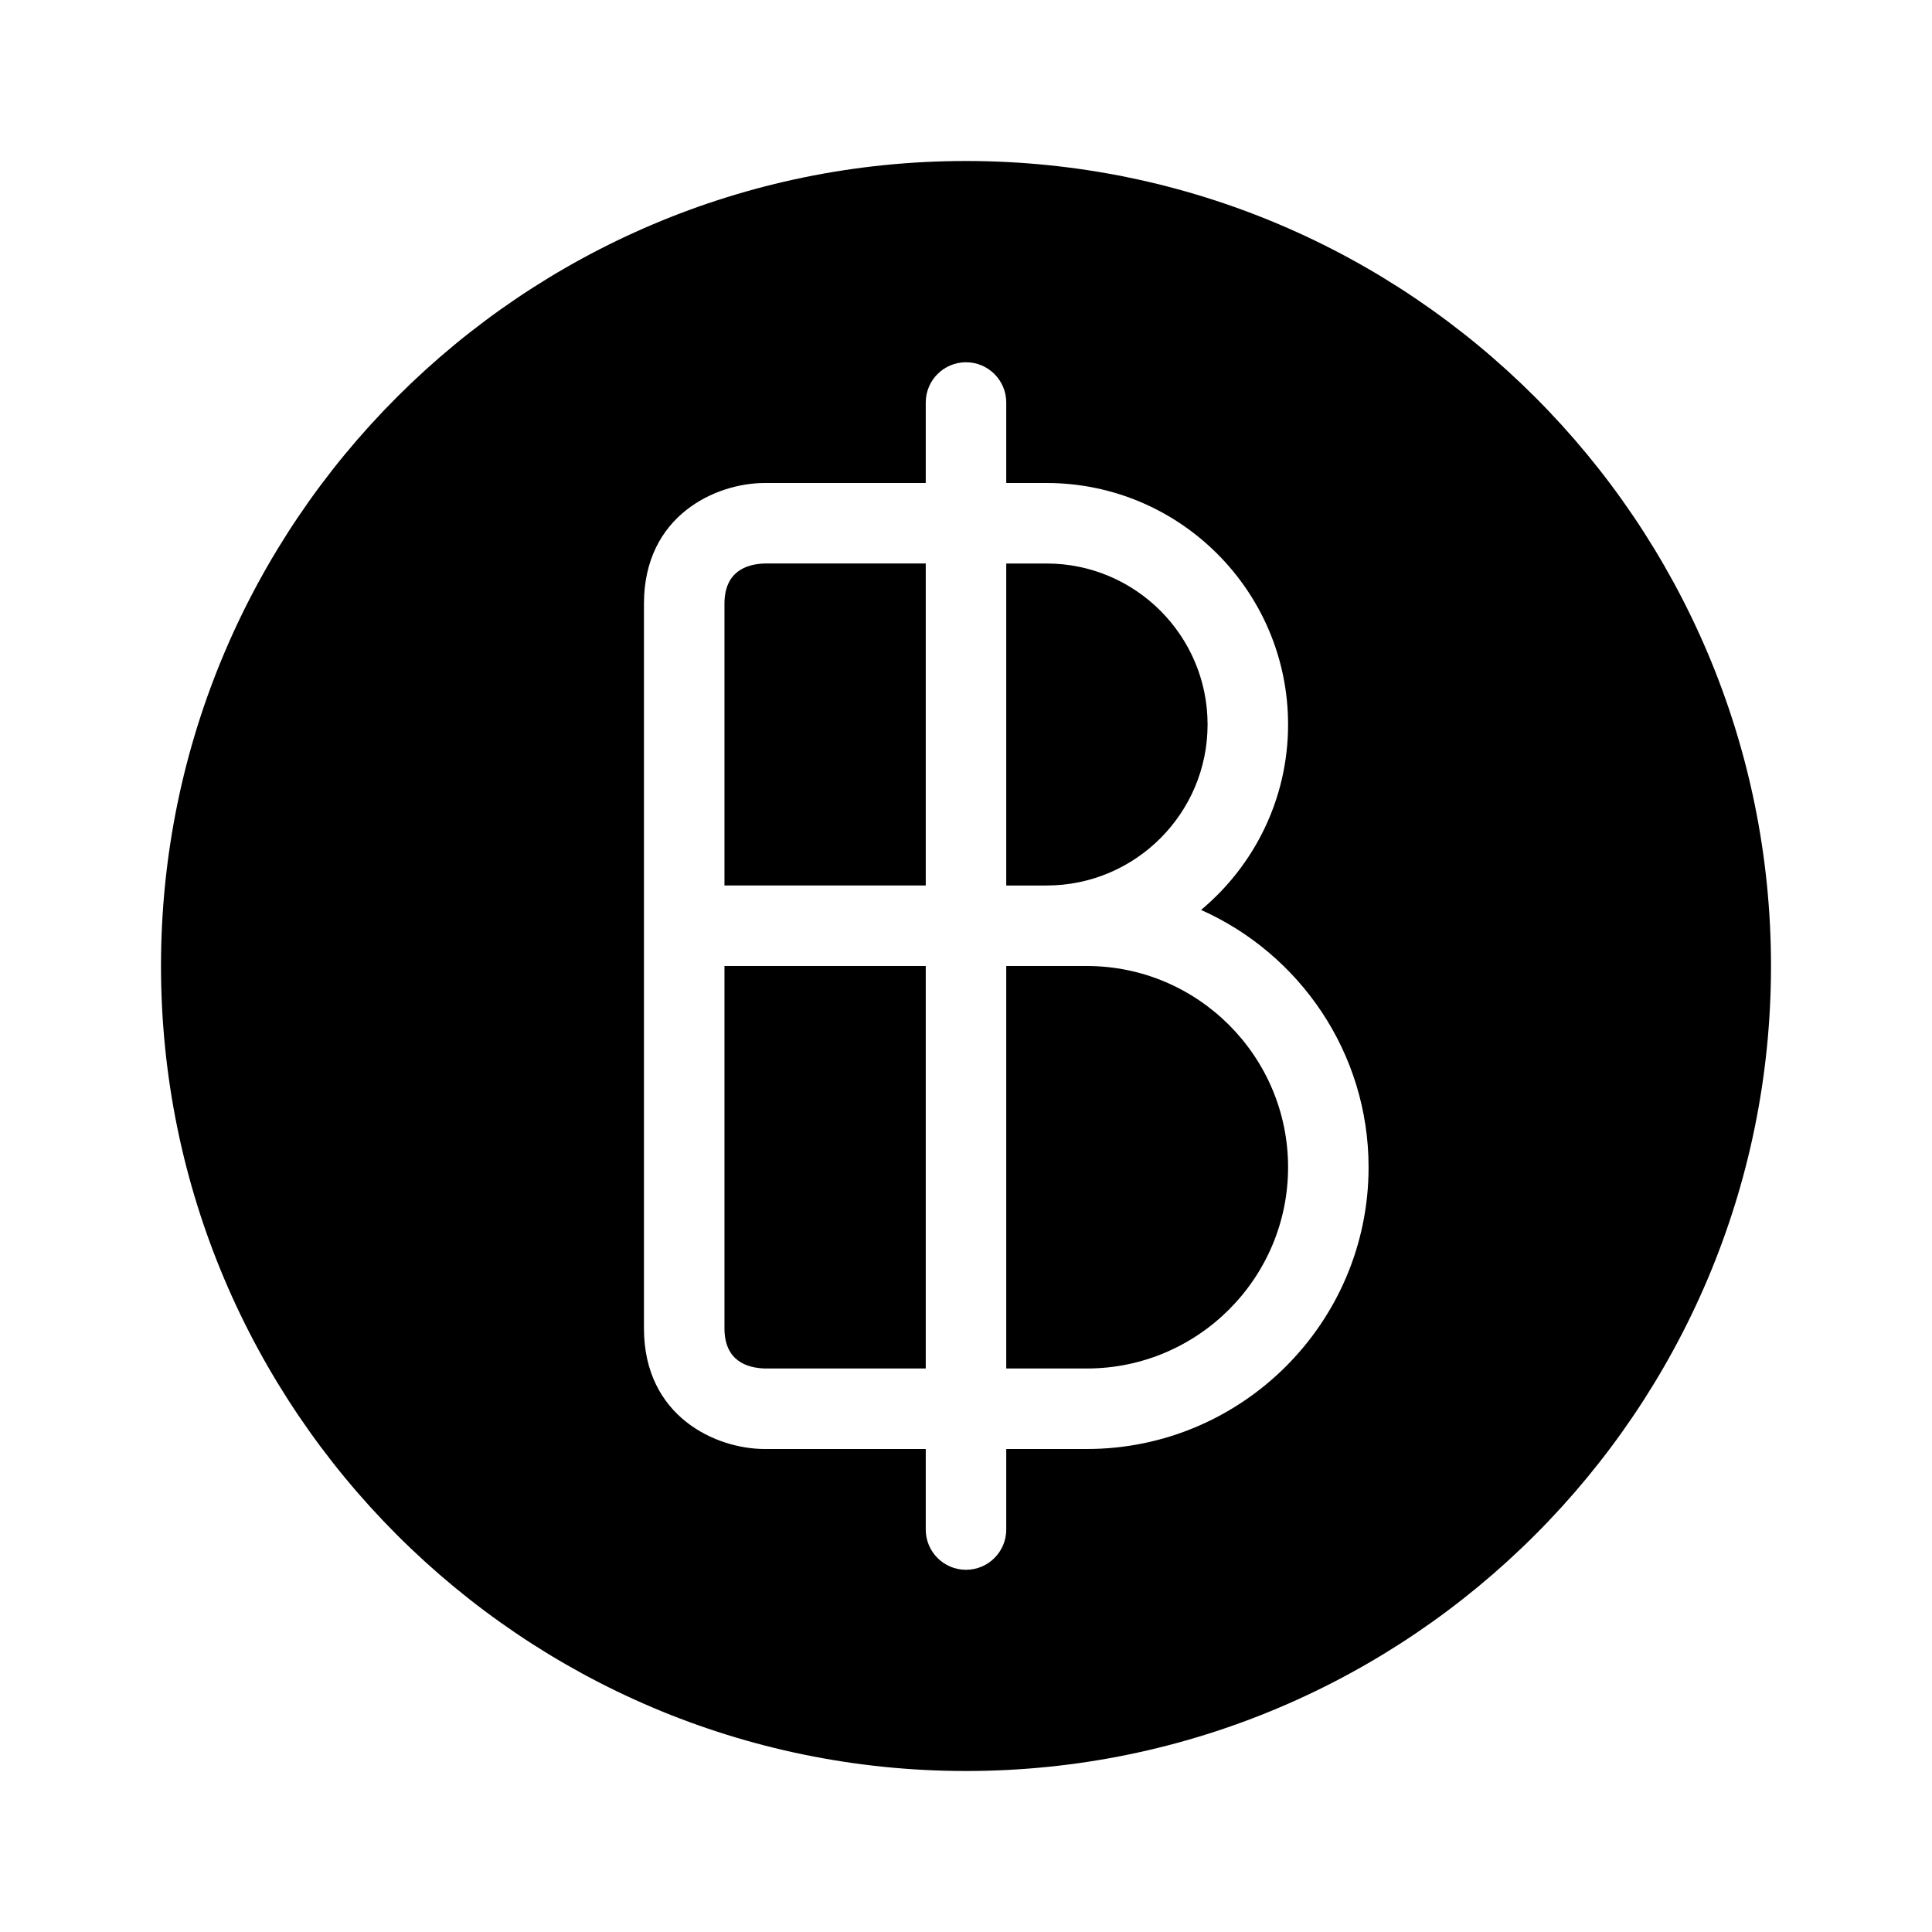 <?xml version="1.0" encoding="utf-8"?>
<!-- Generator: Adobe Illustrator 16.0.0, SVG Export Plug-In . SVG Version: 6.00 Build 0)  -->
<!DOCTYPE svg PUBLIC "-//W3C//DTD SVG 1.1//EN" "http://www.w3.org/Graphics/SVG/1.1/DTD/svg11.dtd">
<svg version="1.1" id="Capa_1" xmlns="http://www.w3.org/2000/svg" xmlns:xlink="http://www.w3.org/1999/xlink" x="0px" y="0px"
	 width="48px" height="48px" viewBox="0 0 48 48" enable-background="new 0 0 48 48" xml:space="preserve">
<g>
	<path d="M17.999,15v7H23v-8h-4.001C18.549,14.012,17.999,14.195,17.999,15z"/>
	<path d="M17.999,33c0,0.806,0.55,0.988,1.012,1H23V24h-5.001V33z"/>
	<path d="M30.002,18c0-2.206-1.794-4-4-4H25v8h1.002C28.208,22,30.002,20.206,30.002,18z"/>
	<path d="M27.002,24h-1H25v10h2.002c2.757,0,5-2.243,5-5S29.759,24,27.002,24z"/>
	<path d="M24,4C12.97,4,4,12.97,4,24c0,11.03,8.97,20,20,20c11.03,0,20-8.97,20-20C44,12.97,35.03,4,24,4z M27.002,36H25v2.001
		c0,0.553-0.448,1-1,1s-1-0.447-1-1V36h-4.001c-1.206,0-3-0.799-3-3V15c0-2.201,1.794-3,3-3H23v-2c0-0.552,0.448-1,1-1s1,0.448,1,1
		v2h1.002c3.309,0,6,2.691,6,6c0,1.85-0.842,3.505-2.162,4.607c2.448,1.091,4.162,3.544,4.162,6.393
		C34.002,32.859,30.861,36,27.002,36z"/>
</g>
</svg>
